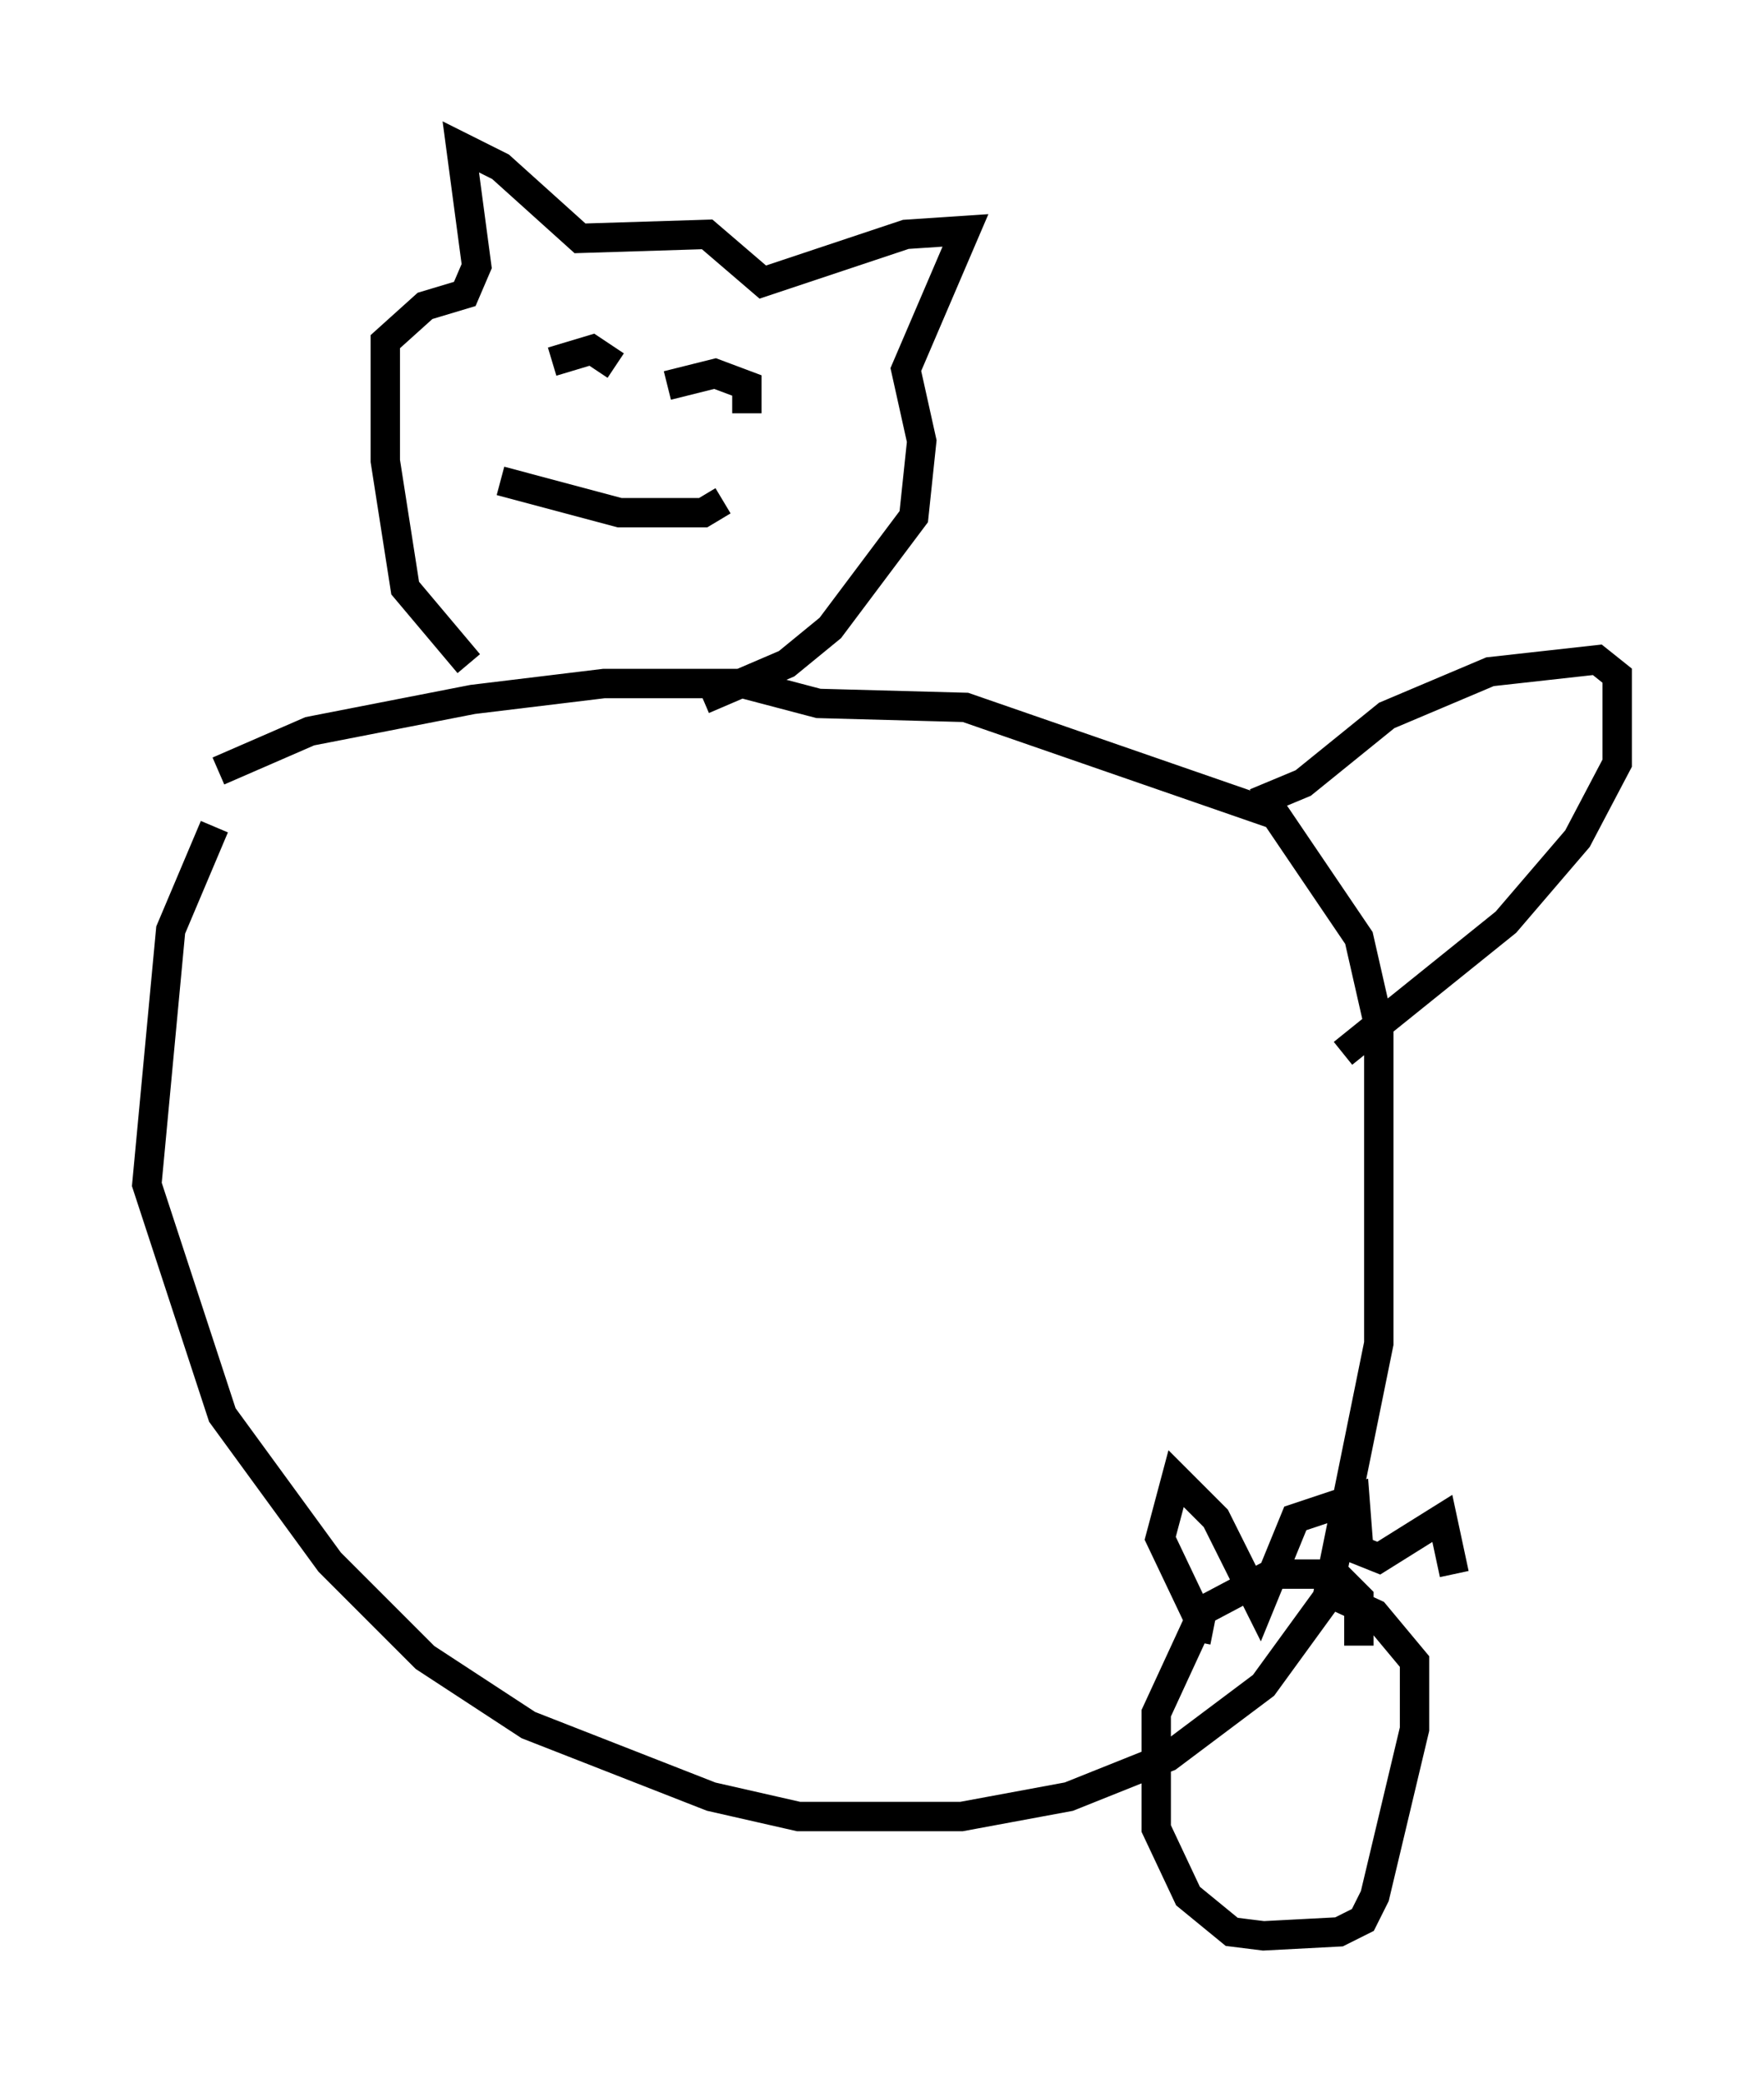 <?xml version="1.0" encoding="utf-8" ?>
<svg baseProfile="full" height="70.892" version="1.1" width="60.067" xmlns="http://www.w3.org/2000/svg" xmlns:ev="http://www.w3.org/2001/xml-events" xmlns:xlink="http://www.w3.org/1999/xlink"><defs /><rect fill="white" height="70.892" width="60.067" x="0" y="0" /><path d="M10.683, 24.756 m-3.383, 3.383 l-1.488, 3.518 -0.812, 8.66 l2.571, 7.848 3.654, 5.007 l3.248, 3.248 3.518, 2.3 l6.225, 2.436 2.977, 0.677 l5.548, 0.0 3.654, -0.677 l3.383, -1.353 3.248, -2.436 l2.165, -2.977 1.759, -8.66 l0.0, -10.825 -0.677, -2.977 l-2.842, -4.195 -10.555, -3.654 l-5.007, -0.135 -2.571, -0.677 l-4.736, 0.0 -4.465, 0.541 l-5.548, 1.083 -3.112, 1.353 m8.525, -3.654 l-2.165, -2.571 -0.677, -4.33 l0.0, -4.059 1.353, -1.218 l1.353, -0.406 0.406, -0.947 l-0.541, -4.059 1.353, 0.677 l2.706, 2.436 4.33, -0.135 l1.894, 1.624 4.871, -1.624 l2.03, -0.135 -2.03, 4.736 l0.541, 2.436 -0.271, 2.571 l-2.842, 3.789 -1.488, 1.218 l-2.842, 1.218 m-6.901, -7.442 l4.059, 1.083 2.842, 0.0 l0.677, -0.406 m-5.819, -4.736 l1.353, -0.406 0.812, 0.541 m1.759, 0.677 l1.624, -0.406 1.083, 0.406 l0.0, 0.947 m17.321, 13.261 l1.624, -0.677 2.842, -2.3 l3.518, -1.488 3.654, -0.406 l0.677, 0.541 0.0, 2.977 l-1.353, 2.571 -2.436, 2.842 l-5.548, 4.465 m0.541, 20.162 l0.0, -1.624 -0.812, -0.812 l-2.165, 0.0 -2.3, 1.218 l-1.624, 3.518 0.0, 3.924 l1.083, 2.3 1.488, 1.218 l1.083, 0.135 2.571, -0.135 l0.812, -0.406 0.406, -0.812 l1.353, -5.683 0.0, -2.3 l-1.353, -1.624 -1.759, -0.812 m-4.33, 1.759 l0.135, -0.677 -1.353, -2.842 l0.541, -2.03 1.353, 1.353 l1.488, 2.977 1.218, -2.977 l2.03, -0.677 0.135, 1.759 l0.677, 0.271 2.165, -1.353 l0.406, 1.894 " fill="none" stroke="black" stroke-width="1" /></svg>